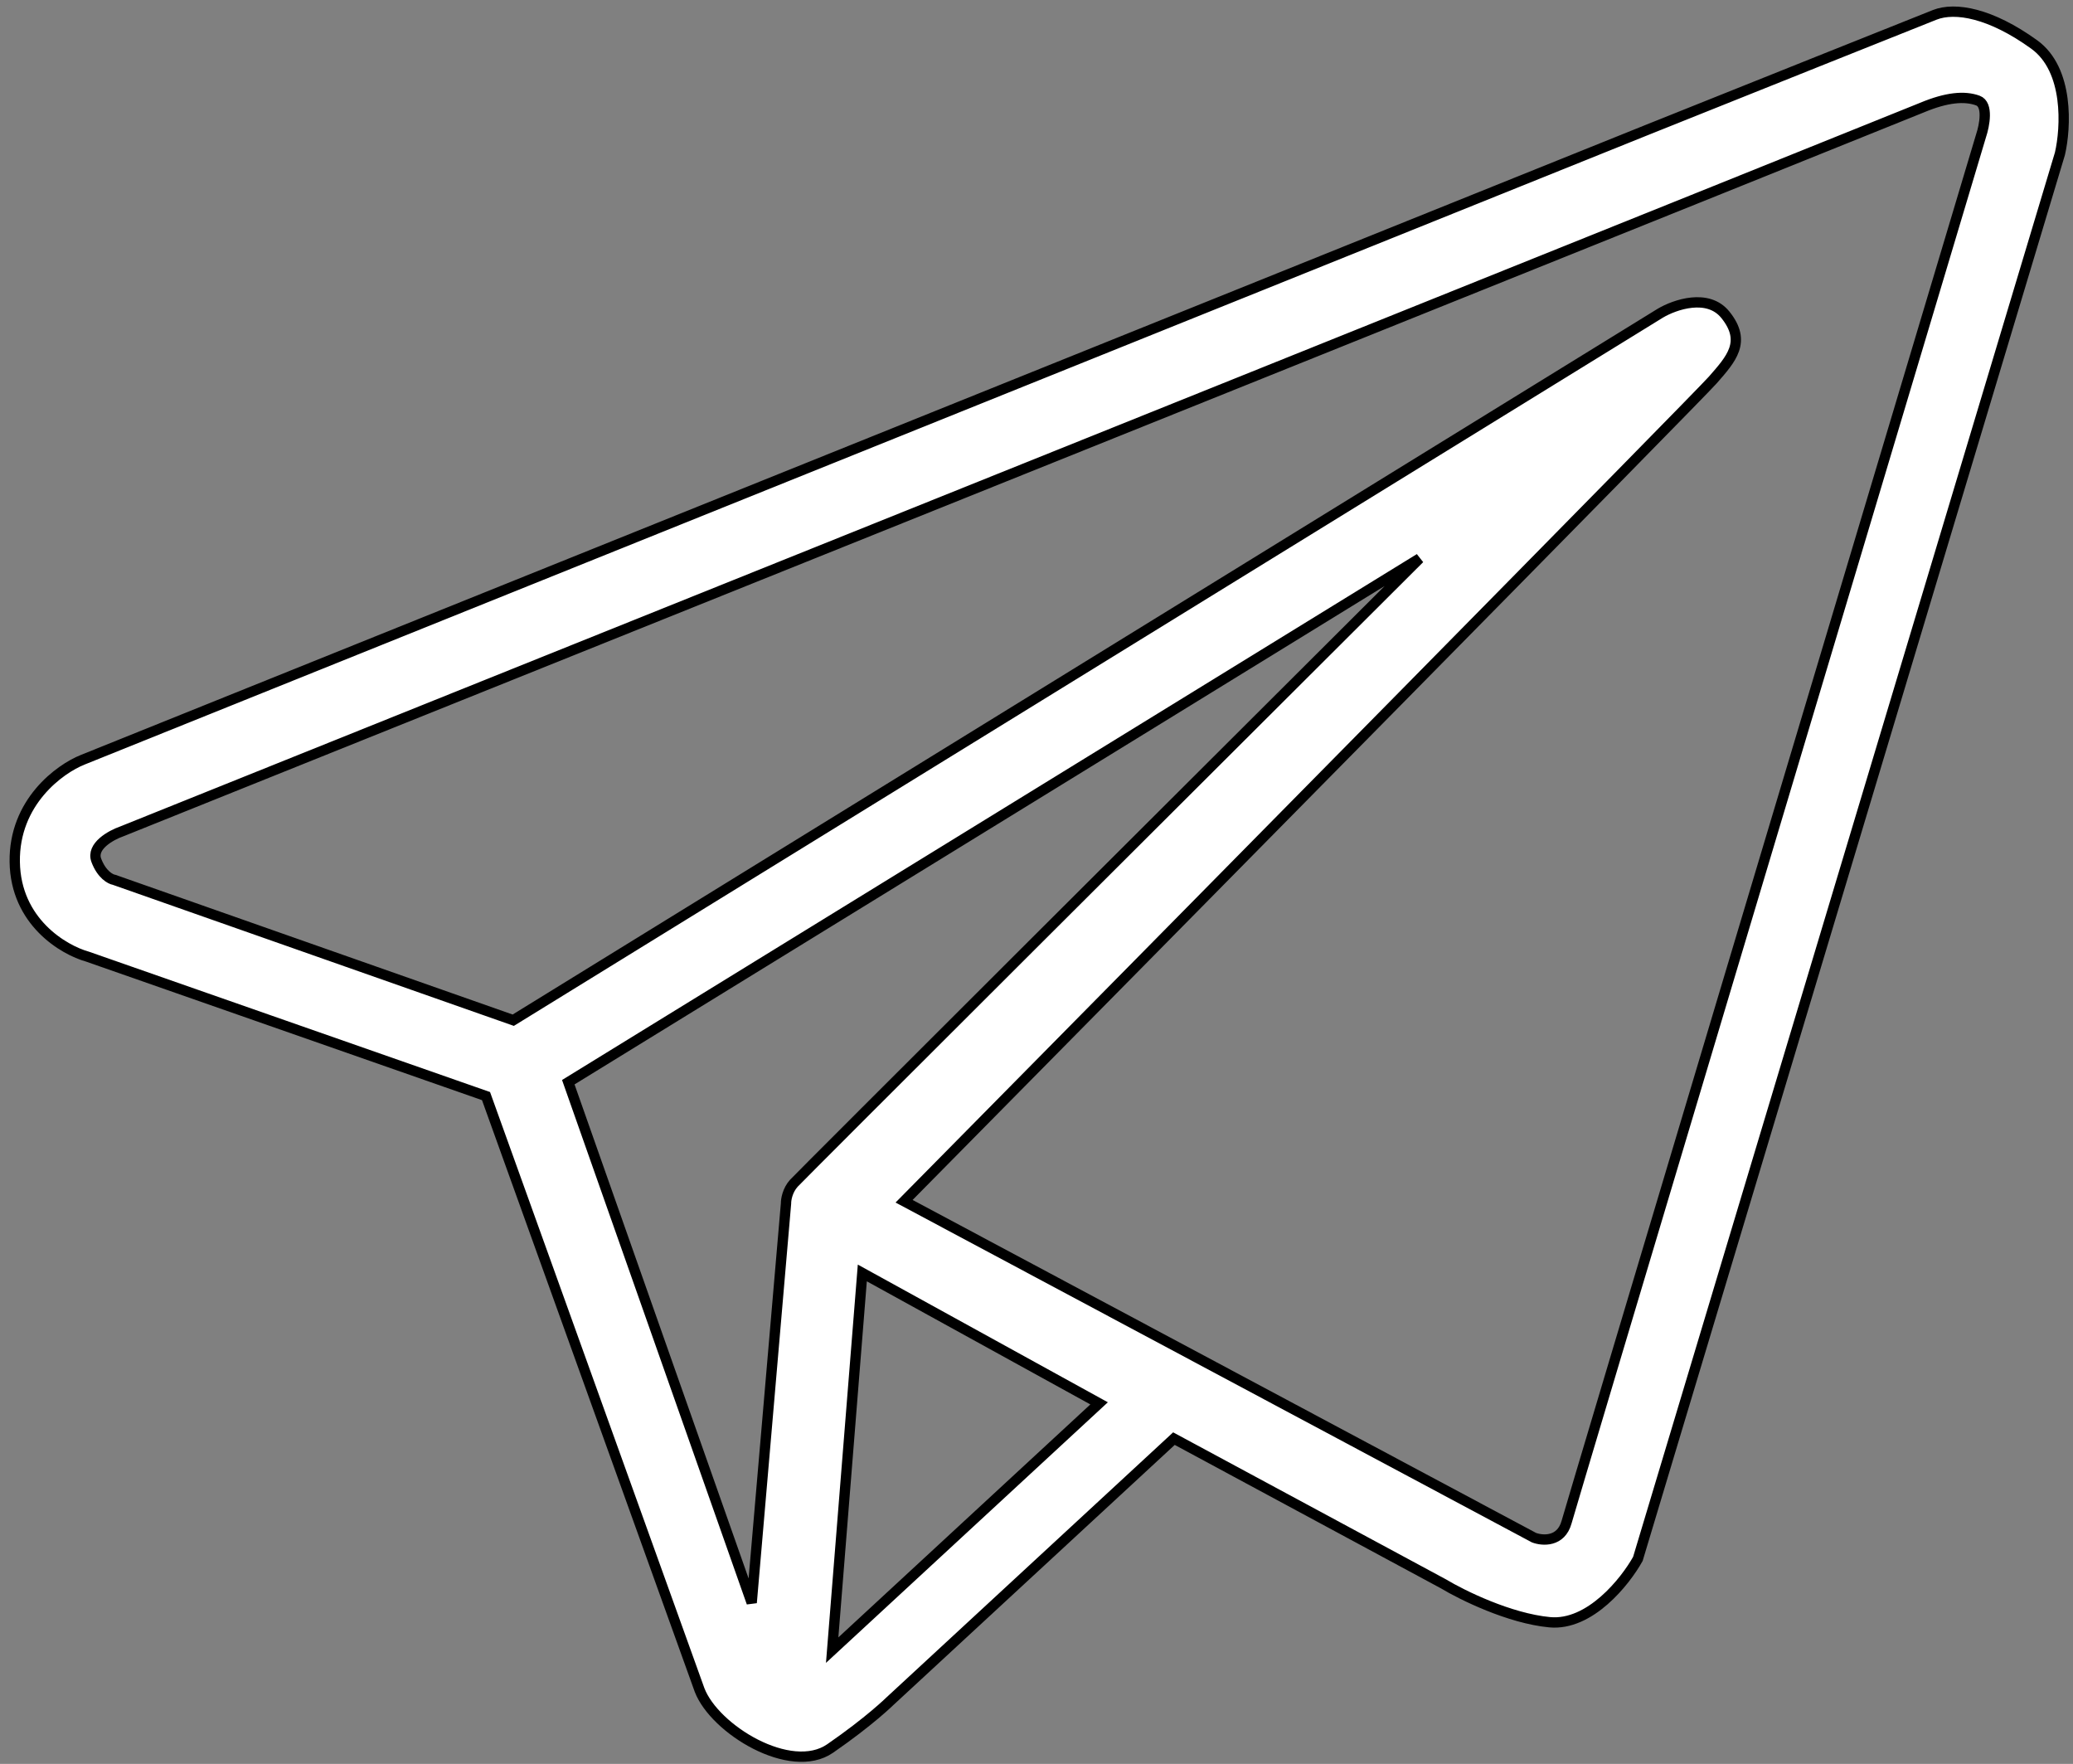 <svg width="201" height="171" viewBox="0 0 201 171" fill="none" xmlns="http://www.w3.org/2000/svg">
<rect x="0" y="0" width="201" height="171" fill="#808080" stroke="none"/>
<path fill-rule="evenodd" clip-rule="evenodd" d="M86.28 164.932L113.826 139.467L139.964 153.55C141.768 154.636 146.352 156.898 150.255 157.267C154.159 157.636 157.585 153.327 158.81 151.127L199.734 14.898C200.314 12.39 200.628 6.763 197.246 4.318C193.018 1.262 189.575 0.662 187.598 1.438C186.015 2.058 168.213 9.184 159.509 12.67L8.033 73.65C5.797 74.535 1.344 77.755 1.43 83.558C1.515 89.361 6.17 92.098 8.486 92.742L47.125 106.26L67.831 163.836C69.298 167.659 76.661 172.151 80.49 169.508C84.32 166.866 86.28 164.932 86.28 164.932ZM76.213 116.67L72.885 155.378L55.102 104.914L137.641 54.142C117.68 74.043 77.601 114.017 76.975 114.708C76.349 115.399 76.206 116.304 76.213 116.67ZM160.993 30.357L49.765 98.904L11.073 85.297C10.712 85.242 9.859 84.786 9.34 83.408C8.821 82.03 10.768 80.962 11.806 80.6C69.195 57.544 184.451 11.23 186.359 10.431C188.744 9.433 190.483 9.276 191.777 9.749C192.812 10.127 192.417 12.168 192.09 13.142C178.918 57.136 152.44 145.61 151.897 147.561C151.355 149.512 149.567 149.379 148.74 149.069L87.661 116.453C113.216 90.582 164.675 38.439 166.079 36.831C167.833 34.822 169.409 33.138 167.291 30.514C165.598 28.414 162.387 29.534 160.993 30.357ZM80.688 159.972L83.611 123.406L106.57 136.048L80.688 159.972Z" fill="white" stroke="black"/>
</svg>
